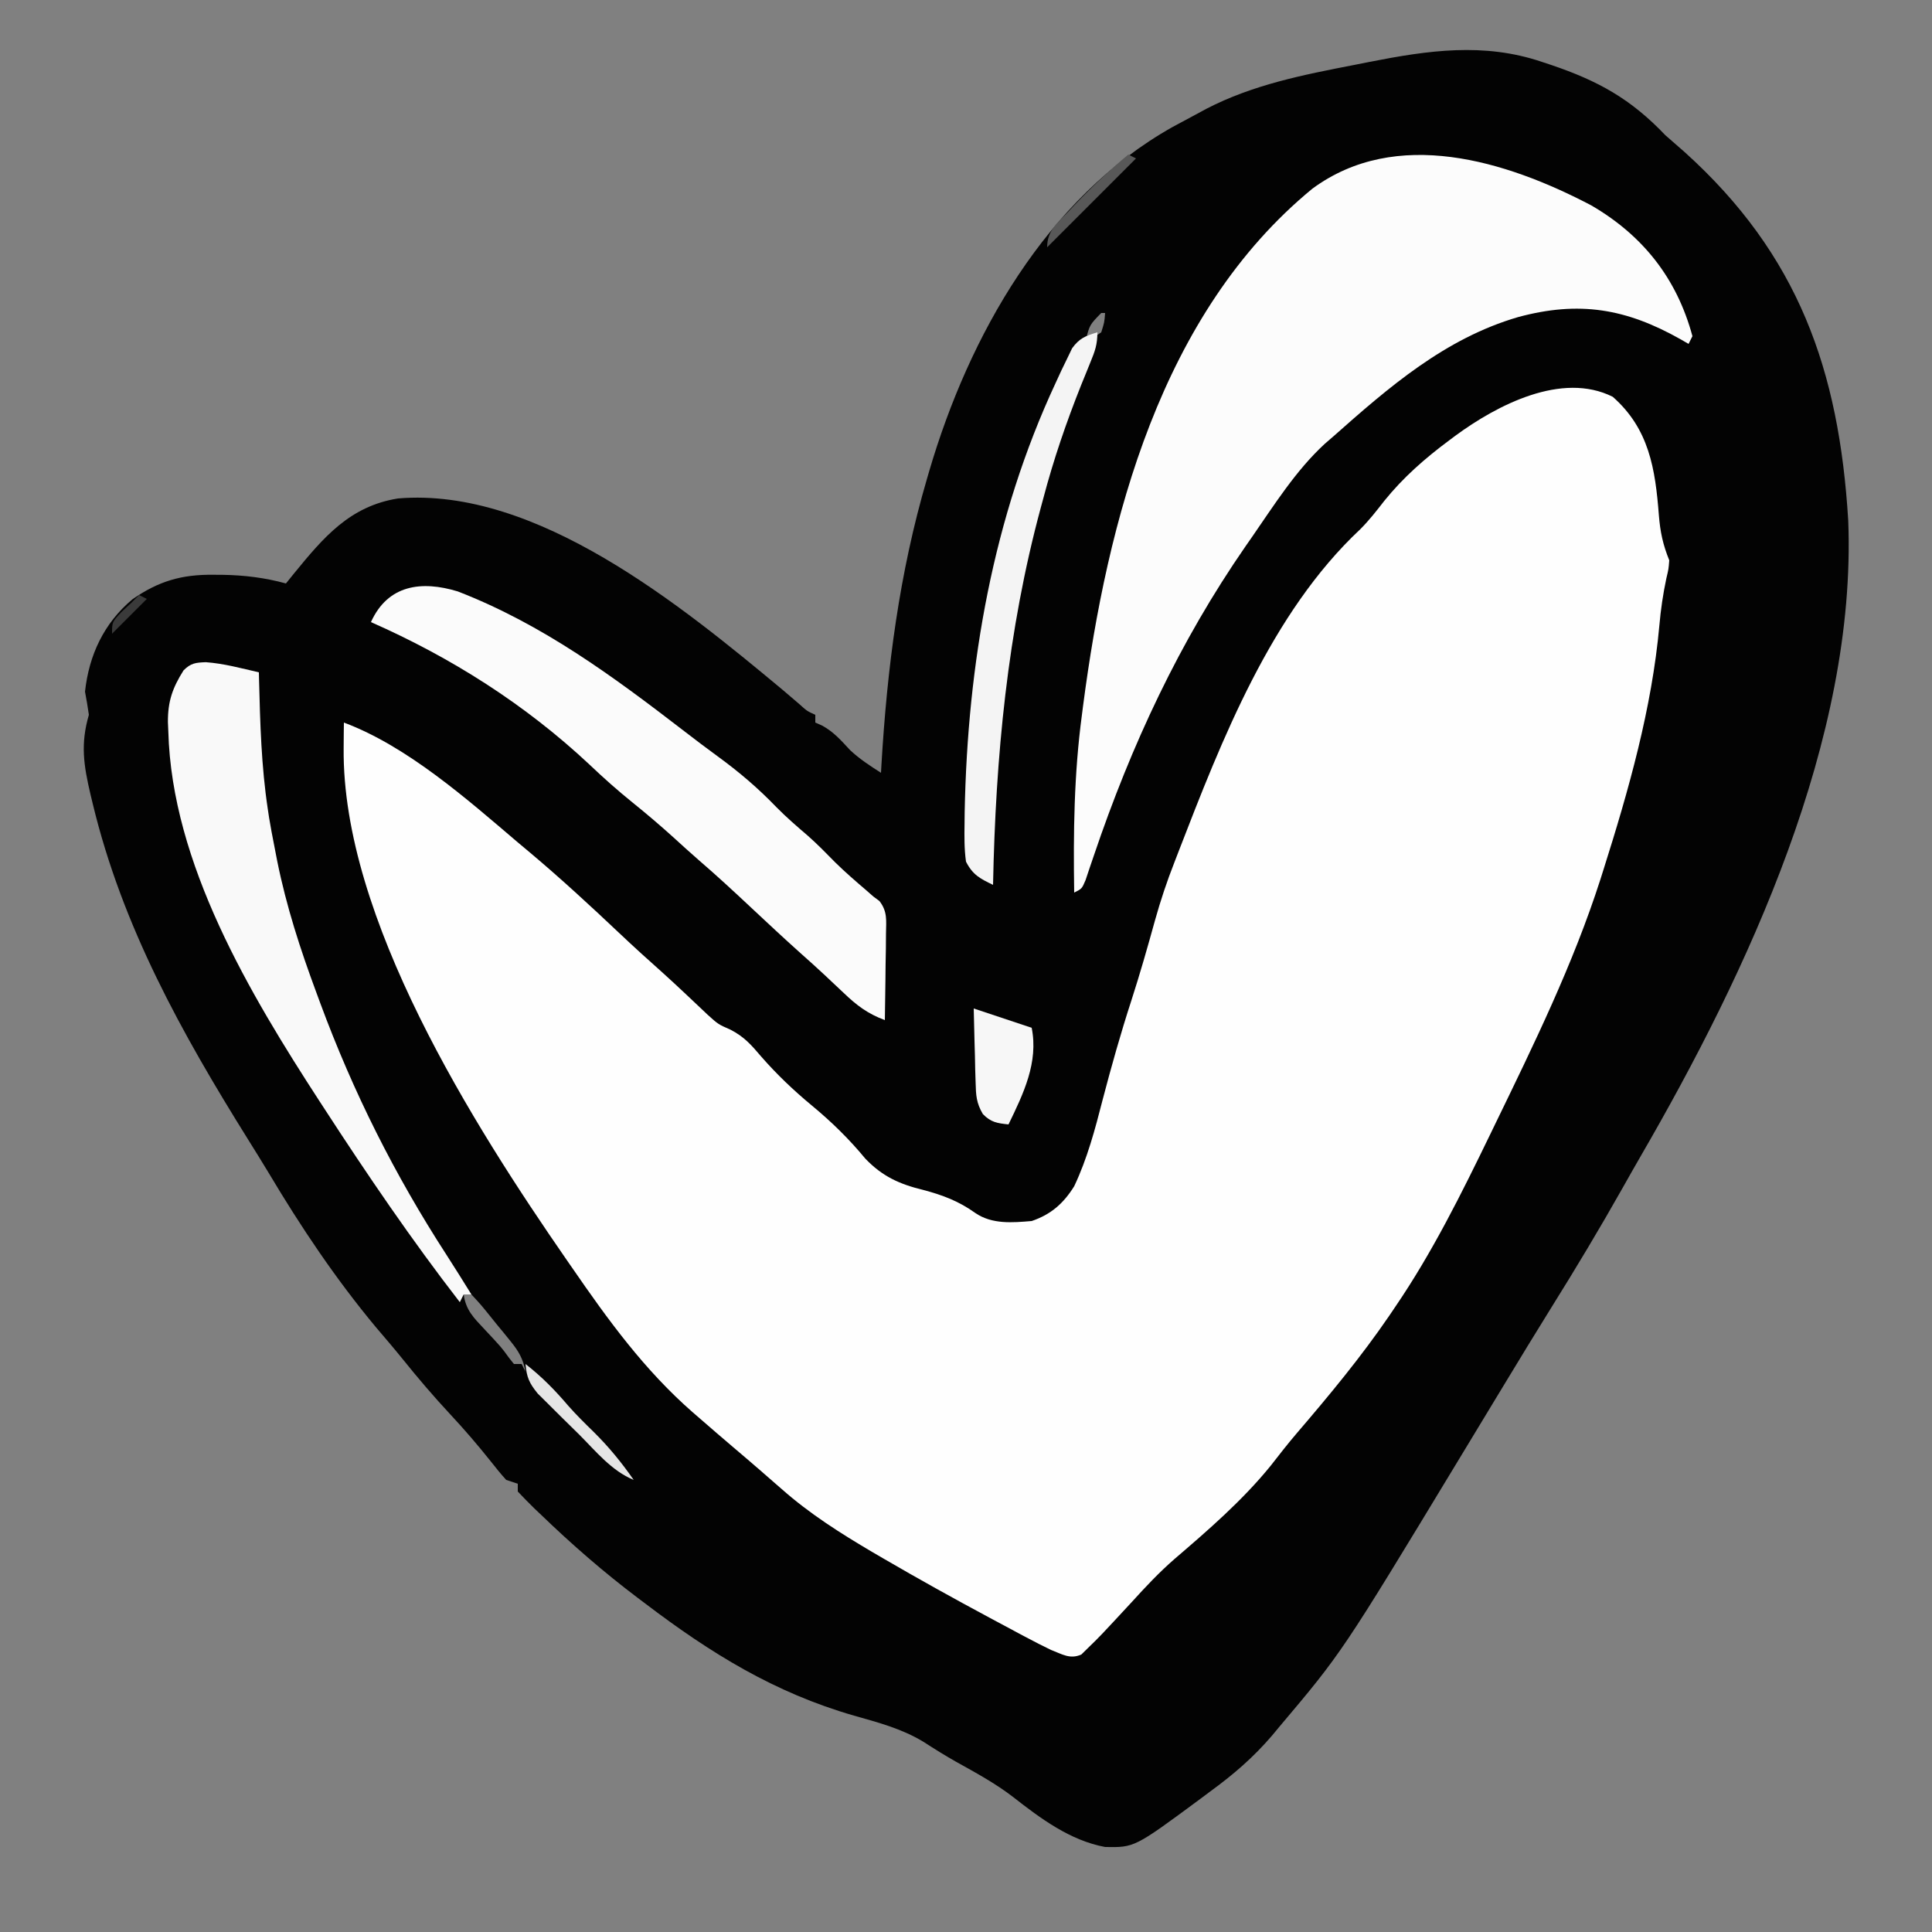 <?xml version="1.0" encoding="UTF-8"?>
<svg version="1.1" xmlns="http://www.w3.org/2000/svg" width="500" height="500">
<rect width="100%" height="100%" fill="#808080" stroke="none"/>
<path d="M0 0 C1.125 0.371 1.125 0.371 2.272 0.75 C14.613 4.919 23.018 9.57 32 19 C33.654 20.472 35.321 21.931 37 23.375 C66.389 49.891 76.947 79.704 79.32 118.711 C81.551 175.214 53.288 235.467 25.61 283.211 C24.044 285.923 22.501 288.646 20.965 291.375 C15.066 301.838 8.908 312.105 2.547 322.293 C-1.503 328.787 -5.471 335.33 -9.438 341.875 C-10.167 343.077 -10.896 344.279 -11.625 345.481 C-14.988 351.027 -18.348 356.575 -21.703 362.125 C-51.733 411.733 -51.733 411.733 -68 431 C-68.58 431.699 -69.16 432.399 -69.757 433.12 C-74.614 438.807 -79.841 443.293 -85.875 447.688 C-86.709 448.312 -87.543 448.937 -88.402 449.58 C-105.383 462.138 -105.383 462.138 -113 462 C-122.052 460.321 -129.698 454.627 -136.812 449.062 C-141.42 445.514 -146.483 442.774 -151.551 439.953 C-154.461 438.305 -157.255 436.564 -160.062 434.75 C-165.702 431.35 -171.701 429.784 -178 428 C-198.547 422.074 -215.058 411.879 -232 399 C-232.64 398.519 -233.279 398.038 -233.938 397.542 C-242.778 390.873 -251.03 383.685 -259 376 C-259.563 375.466 -260.127 374.932 -260.707 374.381 C-262.177 372.961 -263.593 371.484 -265 370 C-265 369.34 -265 368.68 -265 368 C-265.99 367.67 -266.98 367.34 -268 367 C-269.396 365.45 -270.719 363.834 -272 362.188 C-275.361 357.97 -278.82 353.941 -282.5 350 C-286.781 345.395 -290.829 340.657 -294.77 335.754 C-297.049 332.939 -299.397 330.192 -301.75 327.438 C-312.157 314.933 -321.108 301.57 -329.425 287.611 C-331.195 284.676 -333.005 281.767 -334.82 278.859 C-352.011 251.311 -367.335 223.81 -375 192 C-375.187 191.226 -375.374 190.451 -375.567 189.653 C-377.337 182.08 -378.219 176.612 -376 169 C-376.285 166.993 -376.617 164.991 -377 163 C-375.964 153.521 -372.11 145.284 -364.754 139.117 C-358.005 134.406 -352.001 132.647 -343.75 132.75 C-343.004 132.754 -342.259 132.758 -341.49 132.762 C-335.832 132.85 -330.471 133.494 -325 135 C-323.948 133.697 -323.948 133.697 -322.875 132.367 C-315.254 123.05 -308.481 114.995 -296 113 C-260.133 109.964 -222.621 140.761 -196.503 162.49 C-195.046 163.721 -193.599 164.964 -192.152 166.207 C-190.131 168.03 -190.131 168.03 -188 169 C-188 169.66 -188 170.32 -188 171 C-187.41 171.26 -186.819 171.521 -186.211 171.789 C-183.218 173.428 -181.282 175.669 -178.977 178.148 C-176.521 180.449 -173.83 182.19 -171 184 C-170.966 183.38 -170.931 182.76 -170.896 182.121 C-169.413 156.857 -166.252 132.29 -159.125 108 C-158.924 107.309 -158.724 106.619 -158.517 105.907 C-148.223 70.883 -128.222 35.264 -95.602 16.898 C-93.614 15.82 -91.621 14.75 -89.625 13.688 C-88.693 13.184 -87.761 12.68 -86.801 12.161 C-74.753 5.924 -61.791 3.373 -48.562 0.812 C-47.24 0.551 -45.918 0.288 -44.596 0.025 C-29.371 -2.97 -14.986 -5.058 0 0 Z M-113 63 C-112 65 -112 65 -112 65 Z M-114 65 C-117.001 68.074 -117.001 68.074 -118 72 C-115.968 71.36 -115.968 71.36 -114 70 C-113.188 67.445 -113.188 67.445 -113 65 C-113.33 65 -113.66 65 -114 65 Z M-279 319 C-278.456 323.053 -276.373 325.083 -273.625 328 C-269.183 332.746 -269.183 332.746 -267.336 335.312 C-266.895 335.869 -266.454 336.426 -266 337 C-265.34 337 -264.68 337 -264 337 C-263.67 337.66 -263.34 338.32 -263 339 C-263.607 335.675 -264.752 333.722 -266.871 331.109 C-267.733 330.046 -267.733 330.046 -268.611 328.961 C-269.214 328.231 -269.817 327.502 -270.438 326.75 C-271.036 326.005 -271.635 325.26 -272.252 324.492 C-274.536 321.665 -274.536 321.665 -277 319 C-277.66 319 -278.32 319 -279 319 Z " fill="#030303" transform="translate(399,16)"/>
<path d="M0 0 C9.427 8.305 11.016 18.673 11.942 30.674 C12.289 35 12.991 38.269 14.625 42.312 C14.453 44.574 14.453 44.574 13.875 47 C13.017 51.051 12.43 55.015 12.071 59.14 C10.134 80.652 4.127 101.785 -2.375 122.312 C-2.778 123.589 -2.778 123.589 -3.19 124.891 C-10.248 146.856 -20.382 167.54 -30.438 188.25 C-30.854 189.111 -31.271 189.973 -31.701 190.86 C-39.112 206.145 -46.715 221.506 -56.312 235.562 C-56.811 236.3 -57.309 237.038 -57.822 237.798 C-65.13 248.492 -73.352 258.415 -81.777 268.238 C-84.126 270.99 -86.34 273.833 -88.562 276.688 C-95.831 285.636 -104.699 293.309 -113.434 300.797 C-117.37 304.225 -120.874 307.948 -124.375 311.812 C-132.722 320.825 -132.722 320.825 -135.875 323.875 C-136.422 324.413 -136.968 324.95 -137.531 325.504 C-140.476 326.795 -142.444 325.43 -145.375 324.312 C-147.498 323.288 -149.599 322.217 -151.68 321.109 C-152.272 320.795 -152.865 320.48 -153.476 320.156 C-155.404 319.131 -157.327 318.097 -159.25 317.062 C-160.239 316.533 -160.239 316.533 -161.249 315.992 C-170.484 311.042 -179.634 305.963 -188.688 300.688 C-189.639 300.133 -190.591 299.578 -191.572 299.007 C-199.875 294.113 -207.83 289.081 -215.062 282.688 C-216.272 281.634 -217.482 280.581 -218.691 279.527 C-219.604 278.729 -219.604 278.729 -220.536 277.914 C-222.92 275.838 -225.329 273.794 -227.739 271.748 C-230.632 269.287 -233.507 266.804 -236.375 264.312 C-236.914 263.845 -237.454 263.377 -238.009 262.895 C-250.583 251.909 -259.956 238.994 -269.375 225.312 C-269.804 224.694 -270.234 224.075 -270.676 223.438 C-294.935 188.388 -328.848 134.879 -328.438 91 C-328.428 89.746 -328.419 88.491 -328.41 87.199 C-328.393 85.77 -328.393 85.77 -328.375 84.312 C-312 90.428 -296.528 104.112 -283.375 115.312 C-282.304 116.21 -281.232 117.107 -280.16 118.004 C-272.214 124.694 -264.609 131.704 -257.062 138.84 C-253.369 142.33 -249.611 145.742 -245.812 149.117 C-243.956 150.789 -242.128 152.48 -240.312 154.195 C-239.783 154.692 -239.254 155.189 -238.708 155.7 C-237.212 157.105 -235.723 158.517 -234.234 159.93 C-231.499 162.403 -231.499 162.403 -228.328 163.793 C-224.794 165.611 -222.943 167.728 -220.375 170.75 C-216.305 175.407 -212.011 179.493 -207.25 183.438 C-202.155 187.661 -197.669 192.037 -193.438 197.156 C-189.045 201.748 -184.607 203.774 -178.5 205.25 C-173.347 206.621 -169.257 208.16 -164.926 211.262 C-160.598 214.194 -155.372 213.734 -150.375 213.312 C-145.372 211.613 -142.15 208.764 -139.375 204.312 C-135.969 197.123 -133.966 189.554 -132 181.875 C-129.739 173.254 -127.335 164.725 -124.581 156.249 C-122.363 149.387 -120.386 142.465 -118.467 135.514 C-117.018 130.328 -115.348 125.321 -113.375 120.312 C-113.041 119.446 -112.706 118.579 -112.362 117.685 C-101.221 88.888 -88.42 55.884 -65.355 34.293 C-63.052 31.99 -61.123 29.509 -59.125 26.938 C-54.208 20.852 -48.636 15.972 -42.375 11.312 C-41.827 10.902 -41.279 10.491 -40.714 10.068 C-29.935 2.16 -13.199 -6.599 0 0 Z " fill="#FEFEFE" transform="translate(417.375,102.688)"/>
<path d="M0 0 C13.333 7.741 22.178 18.865 26.223 33.871 C25.893 34.531 25.563 35.191 25.223 35.871 C24.533 35.473 23.843 35.074 23.133 34.664 C9.033 26.715 -3.097 24.666 -18.902 28.934 C-37.816 34.462 -52.315 47.044 -66.777 59.871 C-67.506 60.501 -68.234 61.132 -68.984 61.781 C-76.459 68.689 -82.01 77.551 -87.777 85.871 C-88.304 86.628 -88.831 87.385 -89.375 88.165 C-106.546 112.955 -118.994 139.666 -128.656 168.199 C-129.039 169.32 -129.422 170.442 -129.816 171.598 C-130.149 172.594 -130.481 173.59 -130.823 174.616 C-131.777 176.871 -131.777 176.871 -133.777 177.871 C-134.015 162.396 -133.832 147.223 -131.777 131.871 C-131.686 131.156 -131.595 130.442 -131.501 129.705 C-125.199 81.46 -111.324 27.911 -72.145 -4.293 C-50.447 -20.277 -22.093 -11.582 0 0 Z " fill="#FCFCFC" transform="translate(411.777,53.129)"/>
<path d="M0 0 C21.935 8.502 40.142 21.939 58.656 36.203 C61.488 38.384 64.329 40.545 67.219 42.648 C72.763 46.686 77.689 50.872 82.445 55.816 C85.044 58.463 87.819 60.849 90.633 63.262 C93.115 65.458 95.413 67.812 97.734 70.176 C100.297 72.694 103.006 75.028 105.734 77.363 C106.327 77.884 106.92 78.405 107.531 78.941 C108.057 79.332 108.583 79.723 109.125 80.125 C111.251 82.872 110.869 85.15 110.824 88.578 C110.815 89.877 110.805 91.176 110.795 92.514 C110.77 93.885 110.744 95.257 110.719 96.629 C110.704 98.012 110.69 99.396 110.678 100.779 C110.642 104.167 110.593 107.554 110.531 110.941 C106.122 109.317 103.199 107.107 99.844 103.879 C98.774 102.873 97.704 101.868 96.633 100.863 C96.106 100.365 95.579 99.867 95.036 99.354 C92.963 97.408 90.843 95.518 88.719 93.629 C84.392 89.75 80.146 85.79 75.906 81.816 C71.468 77.659 67.018 73.536 62.406 69.57 C60.144 67.605 57.934 65.585 55.719 63.566 C52.277 60.456 48.768 57.477 45.156 54.566 C41.306 51.461 37.678 48.224 34.094 44.816 C17.419 29.208 -1.65 17.125 -22.469 7.941 C-18.08 -1.75 -9.354 -2.855 0 0 Z " fill="#FBFBFB" transform="translate(118.469,153.059)"/>
<path d="M0 0 C4.654 0.332 9.213 1.579 13.75 2.625 C13.765 3.278 13.779 3.93 13.794 4.603 C14.072 15.805 14.381 26.969 16.062 38.062 C16.168 38.767 16.273 39.472 16.382 40.198 C16.79 42.685 17.262 45.153 17.75 47.625 C17.999 48.913 18.249 50.201 18.506 51.528 C20.879 63.242 24.467 74.309 28.625 85.5 C28.952 86.388 29.279 87.275 29.616 88.19 C38.173 111.323 48.911 132.719 62.344 153.447 C64.518 156.815 66.635 160.22 68.75 163.625 C68.09 163.625 67.43 163.625 66.75 163.625 C66.42 164.285 66.09 164.945 65.75 165.625 C53.307 149.553 41.817 132.669 30.75 115.625 C30.357 115.023 29.964 114.42 29.559 113.8 C11.36 85.786 -8.775 52.113 -9.688 17.938 C-9.722 17.141 -9.757 16.344 -9.793 15.523 C-9.829 10.137 -8.611 6.654 -5.743 2.109 C-3.845 0.222 -2.634 0.11 0 0 Z " fill="#F9F9F9" transform="translate(53.25,171.375)"/>
<path d="M0 0 C0 3.179 -0.596 4.814 -1.793 7.727 C-2.174 8.667 -2.554 9.608 -2.946 10.577 C-3.356 11.583 -3.765 12.589 -4.188 13.625 C-8.046 23.306 -11.346 32.928 -14 43 C-14.206 43.758 -14.412 44.516 -14.624 45.296 C-23.288 77.316 -26.341 109.929 -27 143 C-30.369 141.388 -32.254 140.412 -34 137 C-34.464 133.726 -34.424 130.489 -34.375 127.188 C-34.365 126.182 -34.355 125.176 -34.344 124.14 C-33.596 85.827 -27.049 47.977 -10.812 13.125 C-10.064 11.5 -10.064 11.5 -9.3 9.842 C-8.816 8.845 -8.331 7.848 -7.832 6.82 C-7.194 5.494 -7.194 5.494 -6.542 4.141 C-4.657 1.524 -3.044 0.916 0 0 Z " fill="#F4F4F4" transform="translate(284,86)"/>
<path d="M0 0 C4.95 1.65 9.9 3.3 15 5 C16.785 13.924 12.886 22.01 9 30 C6.071 29.683 4.454 29.467 2.364 27.319 C0.668 24.436 0.573 22.474 0.488 19.141 C0.453 18.026 0.417 16.911 0.381 15.762 C0.358 14.603 0.336 13.444 0.312 12.25 C0.261 10.488 0.261 10.488 0.209 8.691 C0.127 5.795 0.062 2.897 0 0 Z " fill="#F7F7F7" transform="translate(252,261)"/>
<path d="M0 0 C4.207 3.283 7.627 6.766 11.078 10.828 C13.145 13.164 15.328 15.325 17.562 17.5 C21.502 21.379 24.848 25.464 28 30 C22.261 27.639 18.239 22.611 13.927 18.297 C12.318 16.693 10.694 15.105 9.068 13.518 C8.041 12.496 7.014 11.473 5.988 10.449 C5.055 9.525 4.123 8.6 3.161 7.647 C0.955 4.944 0.299 3.428 0 0 Z " fill="#E5E5E5" transform="translate(136,353)"/>
<path d="M0 0 C0.66 0.33 1.32 0.66 2 1 C-5.59 8.59 -13.18 16.18 -21 24 C-21 19.678 -18.394 17.783 -15.562 14.812 C-15.022 14.236 -14.482 13.66 -13.925 13.066 C-9.527 8.428 -4.905 4.1 0 0 Z " fill="#585858" transform="translate(292,40)"/>
<path d="M0 0 C0.66 0.33 1.32 0.66 2 1 C-0.97 3.97 -3.94 6.94 -7 10 C-7 7 -7 7 -4.625 4.438 C-3.759 3.633 -2.893 2.829 -2 2 C-1.34 1.34 -0.68 0.68 0 0 Z " fill="#3A3A3A" transform="translate(36,154)"/>
</svg>
